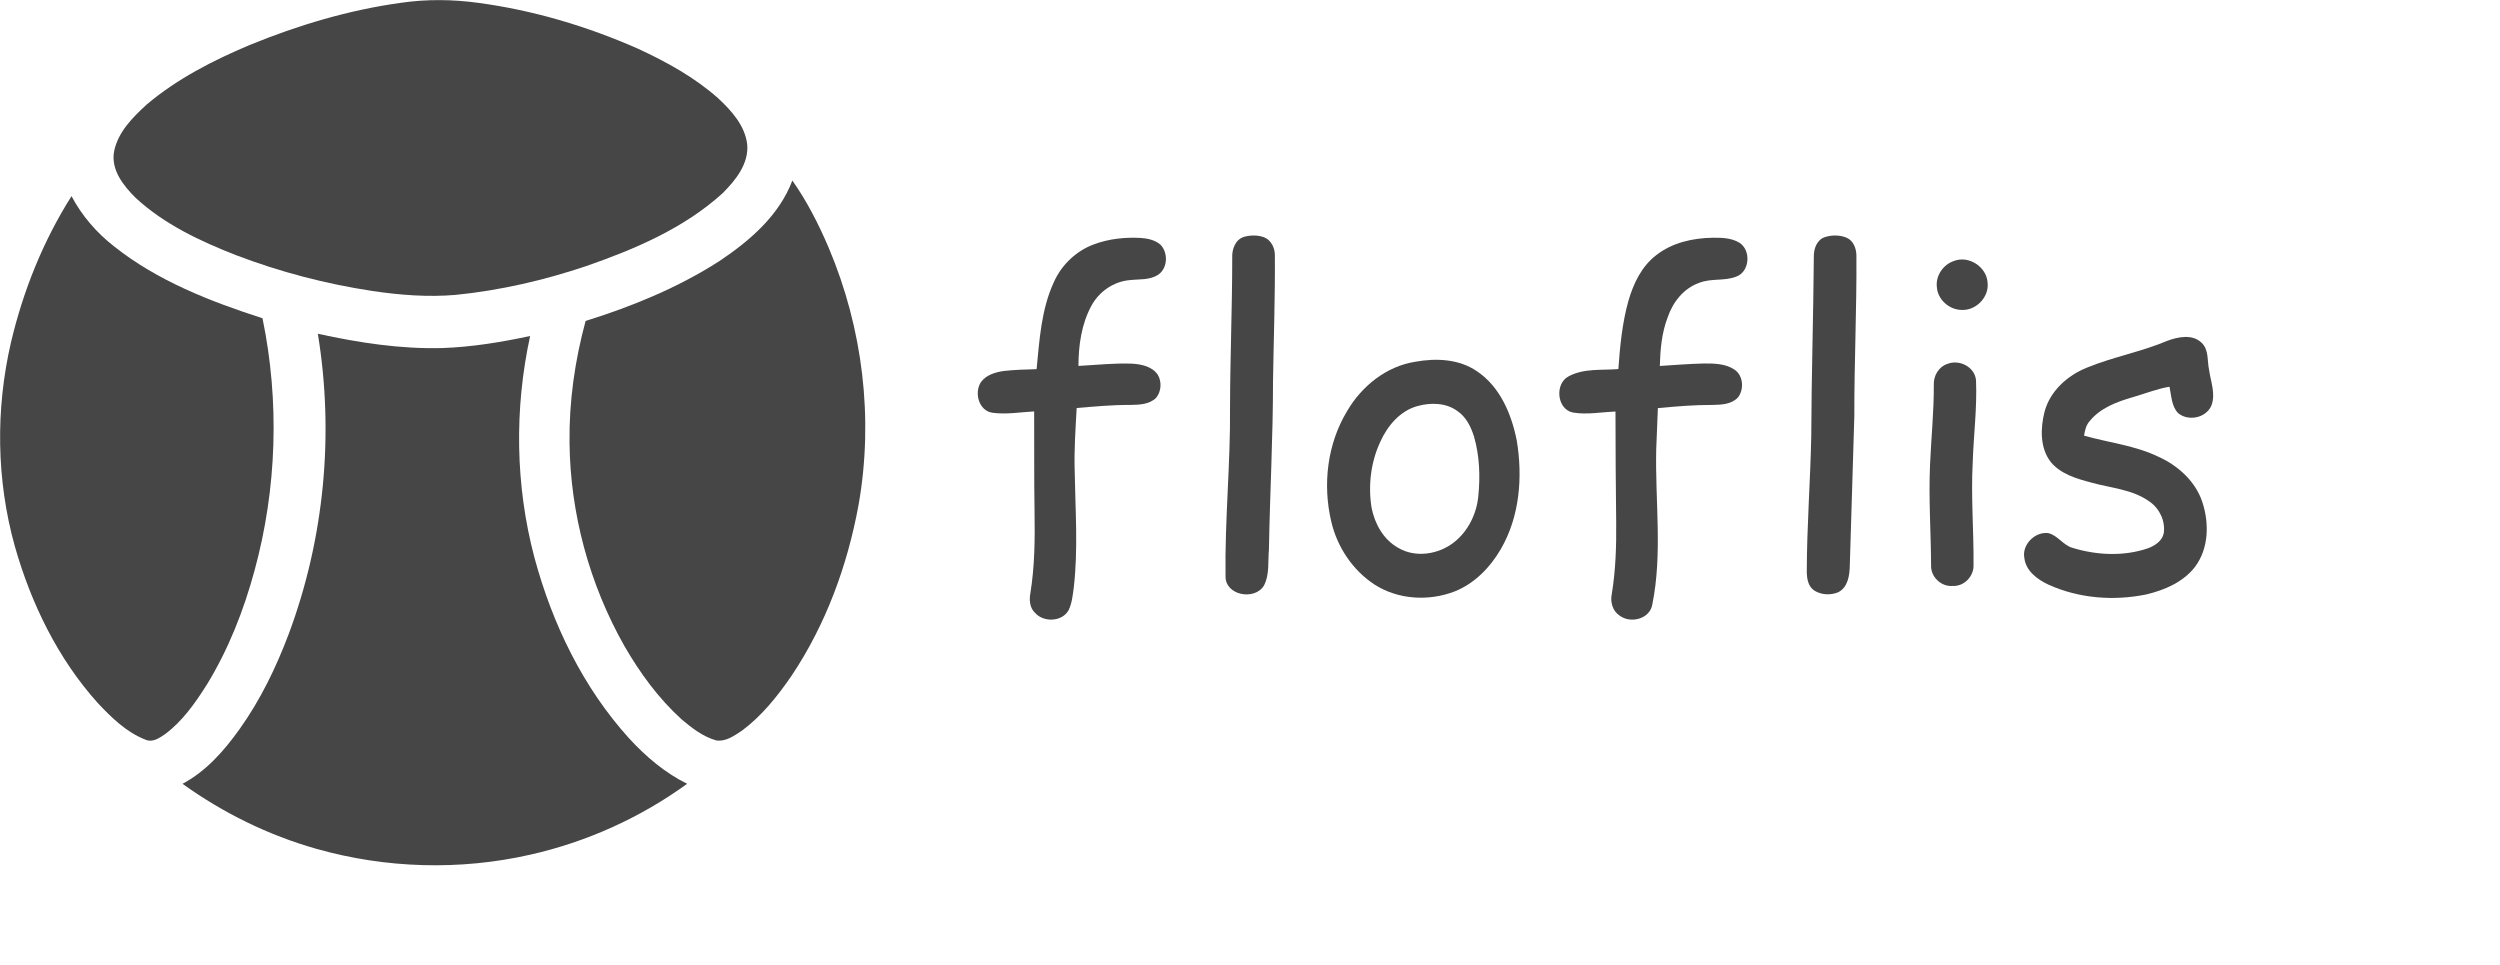 <?xml version="1.0" encoding="UTF-8"?>
<!DOCTYPE svg PUBLIC "-//W3C//DTD SVG 1.1//EN" "http://www.w3.org/Graphics/SVG/1.1/DTD/svg11.dtd">
<svg width="1124pt" height="434pt" viewBox="0 0 1124 434" version="1.1" xmlns="http://www.w3.org/2000/svg">
<g id="#46464600">
<path fill="#464646" opacity="1.00" d=" M 180.34 1.25 C 191.85 -0.42 203.58 -0.30 215.09 1.29 C 239.91 4.62 264.14 11.86 287.02 21.98 C 299.78 27.90 312.29 34.77 322.86 44.16 C 328.86 49.74 334.96 56.46 335.95 64.94 C 336.70 73.68 330.70 81.06 324.89 86.87 C 307.51 102.64 285.49 112.01 263.57 119.63 C 244.56 126.03 224.88 130.57 204.90 132.58 C 192.38 133.65 179.77 132.67 167.37 130.82 C 146.54 127.65 126.04 122.32 106.34 114.81 C 90.12 108.48 73.91 100.90 60.99 88.96 C 55.50 83.50 49.75 76.33 51.30 68.05 C 53.05 59.32 59.68 52.76 65.98 46.96 C 79.67 35.43 95.77 27.17 112.19 20.26 C 134.05 11.31 156.90 4.47 180.34 1.25 Z"/>
<path fill="#464646" opacity="1.00" d=" M 356.24 81.16 C 362.85 90.55 368.10 100.87 372.60 111.43 C 387.91 147.62 392.86 188.19 386.02 226.94 C 381.05 254.16 371.33 280.76 355.87 303.83 C 349.59 313.00 342.51 321.86 333.53 328.54 C 330.13 330.75 326.38 333.52 322.10 332.91 C 316.14 331.27 311.13 327.37 306.48 323.45 C 296.04 314.00 287.67 302.49 280.66 290.33 C 265.00 262.60 256.38 230.87 256.06 199.01 C 255.82 180.54 258.46 162.10 263.29 144.30 C 284.29 137.74 304.84 129.32 323.40 117.41 C 337.01 108.31 350.35 96.89 356.24 81.16 Z"/>
<path fill="#464646" opacity="1.00" d=" M 4.91 154.06 C 10.37 130.83 19.37 108.36 32.16 88.18 C 36.80 96.99 43.43 104.64 51.27 110.76 C 70.83 126.29 94.46 135.49 118.02 143.09 C 125.74 180.48 124.50 219.68 114.44 256.51 C 109.57 274.49 102.68 292.03 92.92 307.94 C 87.71 316.12 82.01 324.31 74.12 330.14 C 71.63 331.83 68.53 333.98 65.42 332.56 C 56.84 329.26 50.12 322.62 43.93 316.05 C 25.97 296.05 13.95 271.27 6.65 245.55 C -1.63 215.84 -2.03 184.08 4.91 154.06 Z"/>
<path fill="#464646" opacity="1.00" d=" M 559.36 106.47 C 562.28 105.67 565.50 105.64 568.37 106.69 C 571.58 108.01 573.26 111.60 573.18 114.94 C 573.32 133.70 572.64 152.44 572.35 171.20 C 572.36 196.48 570.95 221.74 570.51 247.02 C 570.01 252.43 570.88 258.28 568.27 263.27 C 564.15 270.12 550.83 267.75 551.00 259.04 C 550.64 233.68 553.26 208.37 553.02 183.00 C 553.07 160.63 554.01 138.28 554.01 115.91 C 553.81 112.13 555.39 107.64 559.36 106.47 Z"/>
<path fill="#464646" opacity="1.00" d=" M 820.44 106.62 C 823.58 105.60 827.17 105.59 830.25 106.88 C 833.33 108.23 834.64 111.80 834.64 114.96 C 834.81 138.99 833.65 163.00 833.71 187.02 C 832.97 209.37 832.43 231.73 831.67 254.08 C 831.60 258.56 830.89 264.11 826.38 266.31 C 822.93 267.72 818.69 267.49 815.55 265.41 C 812.88 263.54 812.36 260.02 812.33 257.00 C 812.36 236.67 813.94 216.39 814.34 196.07 C 814.43 169.07 815.30 142.08 815.50 115.09 C 815.48 111.71 816.95 107.75 820.44 106.62 Z"/>
<path fill="#464646" opacity="1.00" d=" M 491.75 109.89 C 498.53 107.34 505.88 106.57 513.07 106.99 C 516.19 107.22 519.47 107.98 521.87 110.11 C 525.31 113.86 525.01 120.79 520.54 123.63 C 516.78 126.00 512.15 125.45 507.93 125.94 C 500.65 126.55 493.99 131.20 490.61 137.63 C 486.20 145.84 484.90 155.31 484.87 164.52 C 492.91 164.09 500.94 163.19 509.00 163.50 C 513.19 163.76 517.96 164.74 520.50 168.43 C 522.42 171.55 522.14 175.94 519.85 178.80 C 516.77 181.91 512.10 181.99 508.02 182.06 C 500.01 182.01 492.04 182.79 484.07 183.44 C 483.55 192.95 482.88 202.48 483.19 212.02 C 483.47 229.37 484.76 246.79 482.78 264.09 C 482.30 267.57 481.98 271.18 480.42 274.39 C 477.48 279.61 469.21 279.90 465.37 275.55 C 462.97 273.32 462.68 269.79 463.25 266.74 C 465.23 254.60 465.32 242.27 465.13 230.01 C 464.89 214.99 465.03 199.98 464.96 184.97 C 458.71 185.31 452.41 186.43 446.18 185.57 C 440.10 184.70 437.94 176.67 440.94 171.94 C 443.28 168.54 447.55 167.33 451.43 166.77 C 456.28 166.25 461.17 166.11 466.05 165.97 C 467.35 152.75 468.16 139.07 473.82 126.83 C 477.25 119.12 483.82 112.82 491.75 109.89 Z"/>
<path fill="#464646" opacity="1.00" d=" M 744.68 114.69 C 751.82 109.09 761.08 107.03 770.00 106.89 C 774.02 106.85 778.34 106.93 781.90 109.05 C 787.47 112.39 786.75 122.40 780.40 124.44 C 775.15 126.44 769.26 125.05 764.02 127.15 C 756.97 129.56 752.08 135.88 749.76 142.75 C 747.09 149.69 746.47 157.18 746.25 164.54 C 752.83 164.10 759.41 163.59 766.00 163.42 C 770.69 163.39 775.78 163.47 779.82 166.18 C 783.78 168.82 784.21 174.91 781.49 178.57 C 778.64 181.78 774.00 181.99 770.02 182.06 C 761.78 182.02 753.57 182.72 745.38 183.49 C 745.06 189.66 744.96 195.85 744.64 202.03 C 744.10 225.21 747.52 248.73 742.90 271.67 C 741.87 278.30 733.14 280.51 728.18 276.78 C 725.00 274.72 723.88 270.58 724.67 267.01 C 726.39 256.43 726.75 245.69 726.64 234.99 C 726.47 218.33 726.30 201.67 726.32 185.01 C 719.97 185.27 713.54 186.54 707.21 185.48 C 699.94 184.06 698.90 172.51 705.24 169.21 C 712.07 165.50 720.14 166.55 727.61 165.93 C 728.35 155.66 729.33 145.31 732.11 135.35 C 734.36 127.55 738.06 119.71 744.68 114.69 Z"/>
<path fill="#464646" opacity="1.00" d=" M 878.36 117.38 C 885.06 114.66 893.24 119.96 893.62 127.12 C 894.38 133.57 888.41 139.68 881.98 139.34 C 876.40 139.31 871.14 134.68 870.81 129.04 C 870.21 124.01 873.63 119.00 878.36 117.38 Z"/>
<path fill="#464646" opacity="1.00" d=" M 142.90 150.06 C 161.30 154.07 180.09 157.00 198.98 156.48 C 212.25 156.01 225.39 153.84 238.35 151.07 C 231.21 183.83 231.68 218.31 240.30 250.75 C 248.32 280.49 262.11 309.12 282.92 332.05 C 290.40 340.18 298.98 347.48 308.94 352.39 C 287.90 367.66 263.73 378.56 238.38 384.27 C 206.79 391.44 173.42 390.47 142.27 381.64 C 120.69 375.53 100.27 365.48 82.06 352.40 C 92.71 346.74 100.84 337.45 107.75 327.75 C 117.12 314.63 124.17 300.00 129.85 284.94 C 145.80 242.13 150.31 195.14 142.90 150.06 Z"/>
<path fill="#464646" opacity="1.00" d=" M 974.27 153.29 C 979.17 151.44 985.70 150.06 989.89 154.14 C 993.21 157.38 992.30 162.33 993.23 166.46 C 993.97 171.67 996.24 177.16 994.24 182.35 C 991.81 187.96 983.87 189.56 979.26 185.73 C 976.27 182.56 976.28 177.88 975.40 173.87 C 969.68 174.82 964.29 177.05 958.74 178.62 C 951.64 180.67 944.18 183.48 939.42 189.44 C 937.85 191.23 937.38 193.60 936.99 195.87 C 948.17 199.05 959.99 200.26 970.57 205.42 C 979.32 209.38 987.07 216.42 990.17 225.70 C 993.31 235.22 993.09 246.61 986.87 254.87 C 981.58 261.71 973.22 265.30 965.02 267.25 C 950.40 270.26 934.72 269.07 921.05 262.89 C 916.06 260.58 910.79 256.71 910.14 250.82 C 908.99 244.82 915.03 238.87 920.96 239.70 C 925.21 240.75 927.58 245.11 931.78 246.31 C 942.68 249.63 954.66 250.24 965.55 246.57 C 968.73 245.44 972.13 243.25 972.83 239.71 C 973.60 234.24 970.95 228.66 966.46 225.53 C 958.76 219.95 948.92 219.43 940.05 216.92 C 933.58 215.19 926.60 213.16 922.12 207.85 C 917.11 201.47 917.34 192.65 919.22 185.15 C 921.70 175.80 929.53 168.79 938.30 165.28 C 950.01 160.47 962.60 158.22 974.27 153.29 Z"/>
<path fill="#464646" opacity="1.00" d=" M 636.39 162.63 C 645.69 160.94 656.01 161.40 664.04 166.91 C 674.42 173.86 679.58 186.18 681.93 198.03 C 684.66 214.43 683.28 232.20 674.80 246.82 C 670.00 255.10 662.92 262.42 653.88 265.96 C 642.35 270.38 628.65 269.61 618.14 262.91 C 608.23 256.50 601.22 246.00 598.55 234.55 C 594.58 217.86 596.74 199.50 605.71 184.74 C 612.27 173.54 623.35 164.64 636.39 162.63 M 637.40 182.54 C 629.51 184.65 623.83 191.39 620.60 198.59 C 616.28 207.81 615.05 218.40 616.68 228.42 C 618.13 235.60 622.07 242.69 628.65 246.32 C 636.46 250.93 646.83 249.27 653.77 243.78 C 660.09 238.80 663.89 231.01 664.65 223.06 C 665.55 214.16 665.22 205.00 662.74 196.36 C 661.36 191.93 659.17 187.42 655.21 184.78 C 650.13 181.04 643.27 180.94 637.40 182.54 Z"/>
<path fill="#464646" opacity="1.00" d=" M 875.44 163.65 C 880.84 161.41 887.90 164.93 888.42 171.00 C 888.94 183.35 887.32 195.67 886.93 208.01 C 886.10 223.35 887.44 238.70 887.30 254.04 C 887.49 259.06 883.08 263.70 878.00 263.44 C 872.77 263.90 867.97 259.37 868.22 254.11 C 868.13 239.09 867.08 224.06 867.74 209.03 C 868.25 197.01 869.51 185.02 869.44 172.97 C 869.26 169.03 871.61 164.93 875.44 163.65 Z"/>
</g>
</svg>
